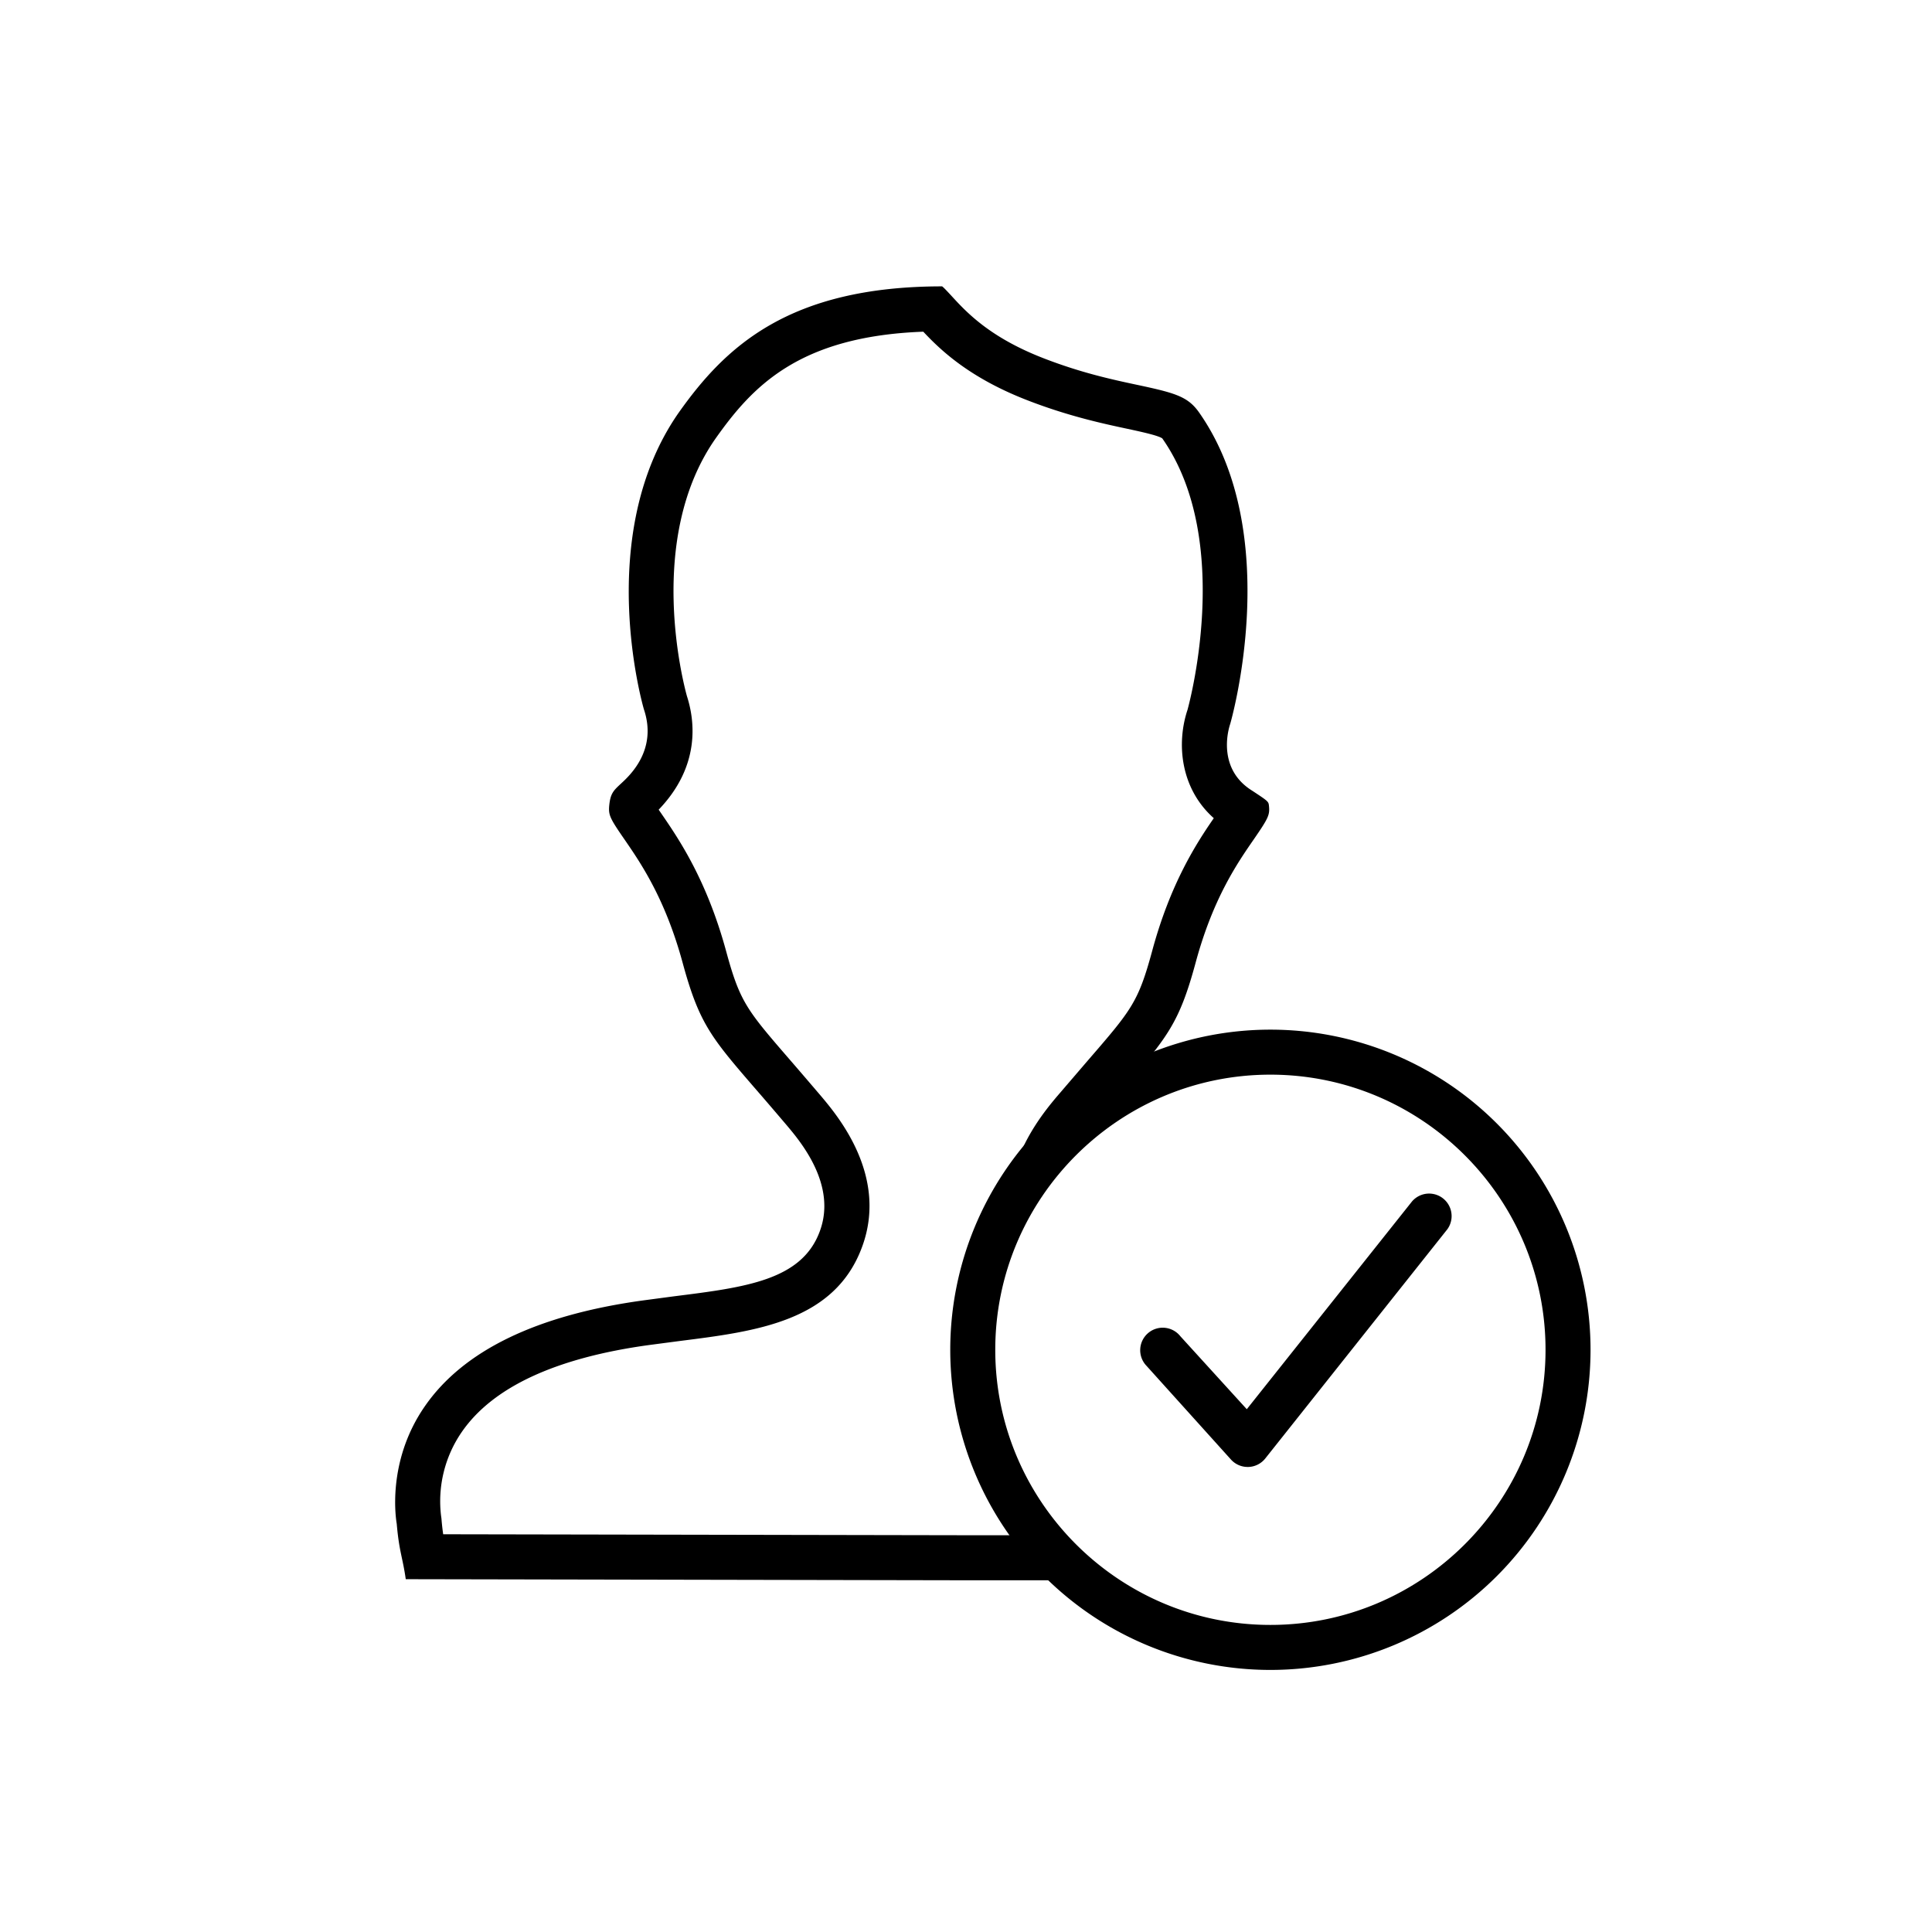 <svg width="54" height="54" viewBox="0 0 54 54" xmlns="http://www.w3.org/2000/svg"><g fill="#000" fill-rule="evenodd"><path d="M26.832 42.91l-14.445-.027a6.815 6.815 0 0 1-.045-.399l-.005-.053-.007-.047a3.408 3.408 0 0 1 .582-2.367c.866-1.25 2.628-2.066 5.23-2.423l.873-.115c2.123-.268 4.318-.545 5.082-2.632.729-1.979-.676-3.649-1.144-4.206-.325-.38-.61-.714-.862-1.004-1.22-1.41-1.408-1.627-1.795-3.05-.546-2.005-1.332-3.149-1.81-3.846l-.076-.11c1.172-1.22 1.012-2.488.79-3.174-.099-.356-1.16-4.4.8-7.2 1.023-1.445 2.318-2.857 5.806-2.986.5.533 1.32 1.312 2.971 1.94 1.125.431 2.087.636 2.723.772.325.07.866.184.986.27 2.03 2.893.707 7.578.706 7.585-.321.962-.187 2.215.734 3.03-.48.695-1.214 1.822-1.725 3.721-.387 1.423-.574 1.64-1.792 3.048l-.869 1.012c-.296.352-.974 1.168-1.235 2.226.52-.806 1.59-1.06 2.364-1.61l.694-.809c1.255-1.45 1.591-1.84 2.052-3.537.488-1.814 1.175-2.802 1.633-3.465.398-.578.445-.674.421-.917-.012-.135-.012-.135-.467-.435-.906-.559-.726-1.54-.618-1.866.015-.046 1.525-5.292-.868-8.706-.318-.452-.674-.548-1.754-.778-.678-.144-1.524-.329-2.535-.716-1.56-.593-2.215-1.31-2.65-1.785-.084-.09-.2-.216-.244-.247-4.296 0-6.067 1.7-7.36 3.526-2.399 3.43-.989 8.25-.976 8.295.38 1.13-.384 1.841-.637 2.074-.22.204-.302.281-.334.638-.018.245.023.34.425.92.452.658 1.14 1.652 1.631 3.46.463 1.701.801 2.091 2.058 3.545.253.29.533.618.853.994.384.456 1.4 1.661.922 2.955-.502 1.375-2.079 1.57-4.074 1.821l-.864.115c-2.973.408-5.024 1.401-6.1 2.955-1.094 1.573-.799 3.222-.788 3.291.067.78.165.932.252 1.546l15.49.03h3.191c-.269-.393-.408-.827-.553-1.259h-2.637zM39.466 33.581l-4.618 5.807-1.857-2.04a.629.629 0 1 0-.947.826l2.355 2.613a.629.629 0 0 0 .474.215h.016a.627.627 0 0 0 .478-.24l5.087-6.404a.629.629 0 0 0-.988-.777"/><path d="M35.508 28.779a8.948 8.948 0 1 0 0 17.896 8.948 8.948 0 0 0 0-17.896m0 1.258c4.24 0 7.69 3.45 7.69 7.69s-3.45 7.69-7.69 7.69-7.69-3.45-7.69-7.69 3.45-7.69 7.69-7.69"/></g></svg>